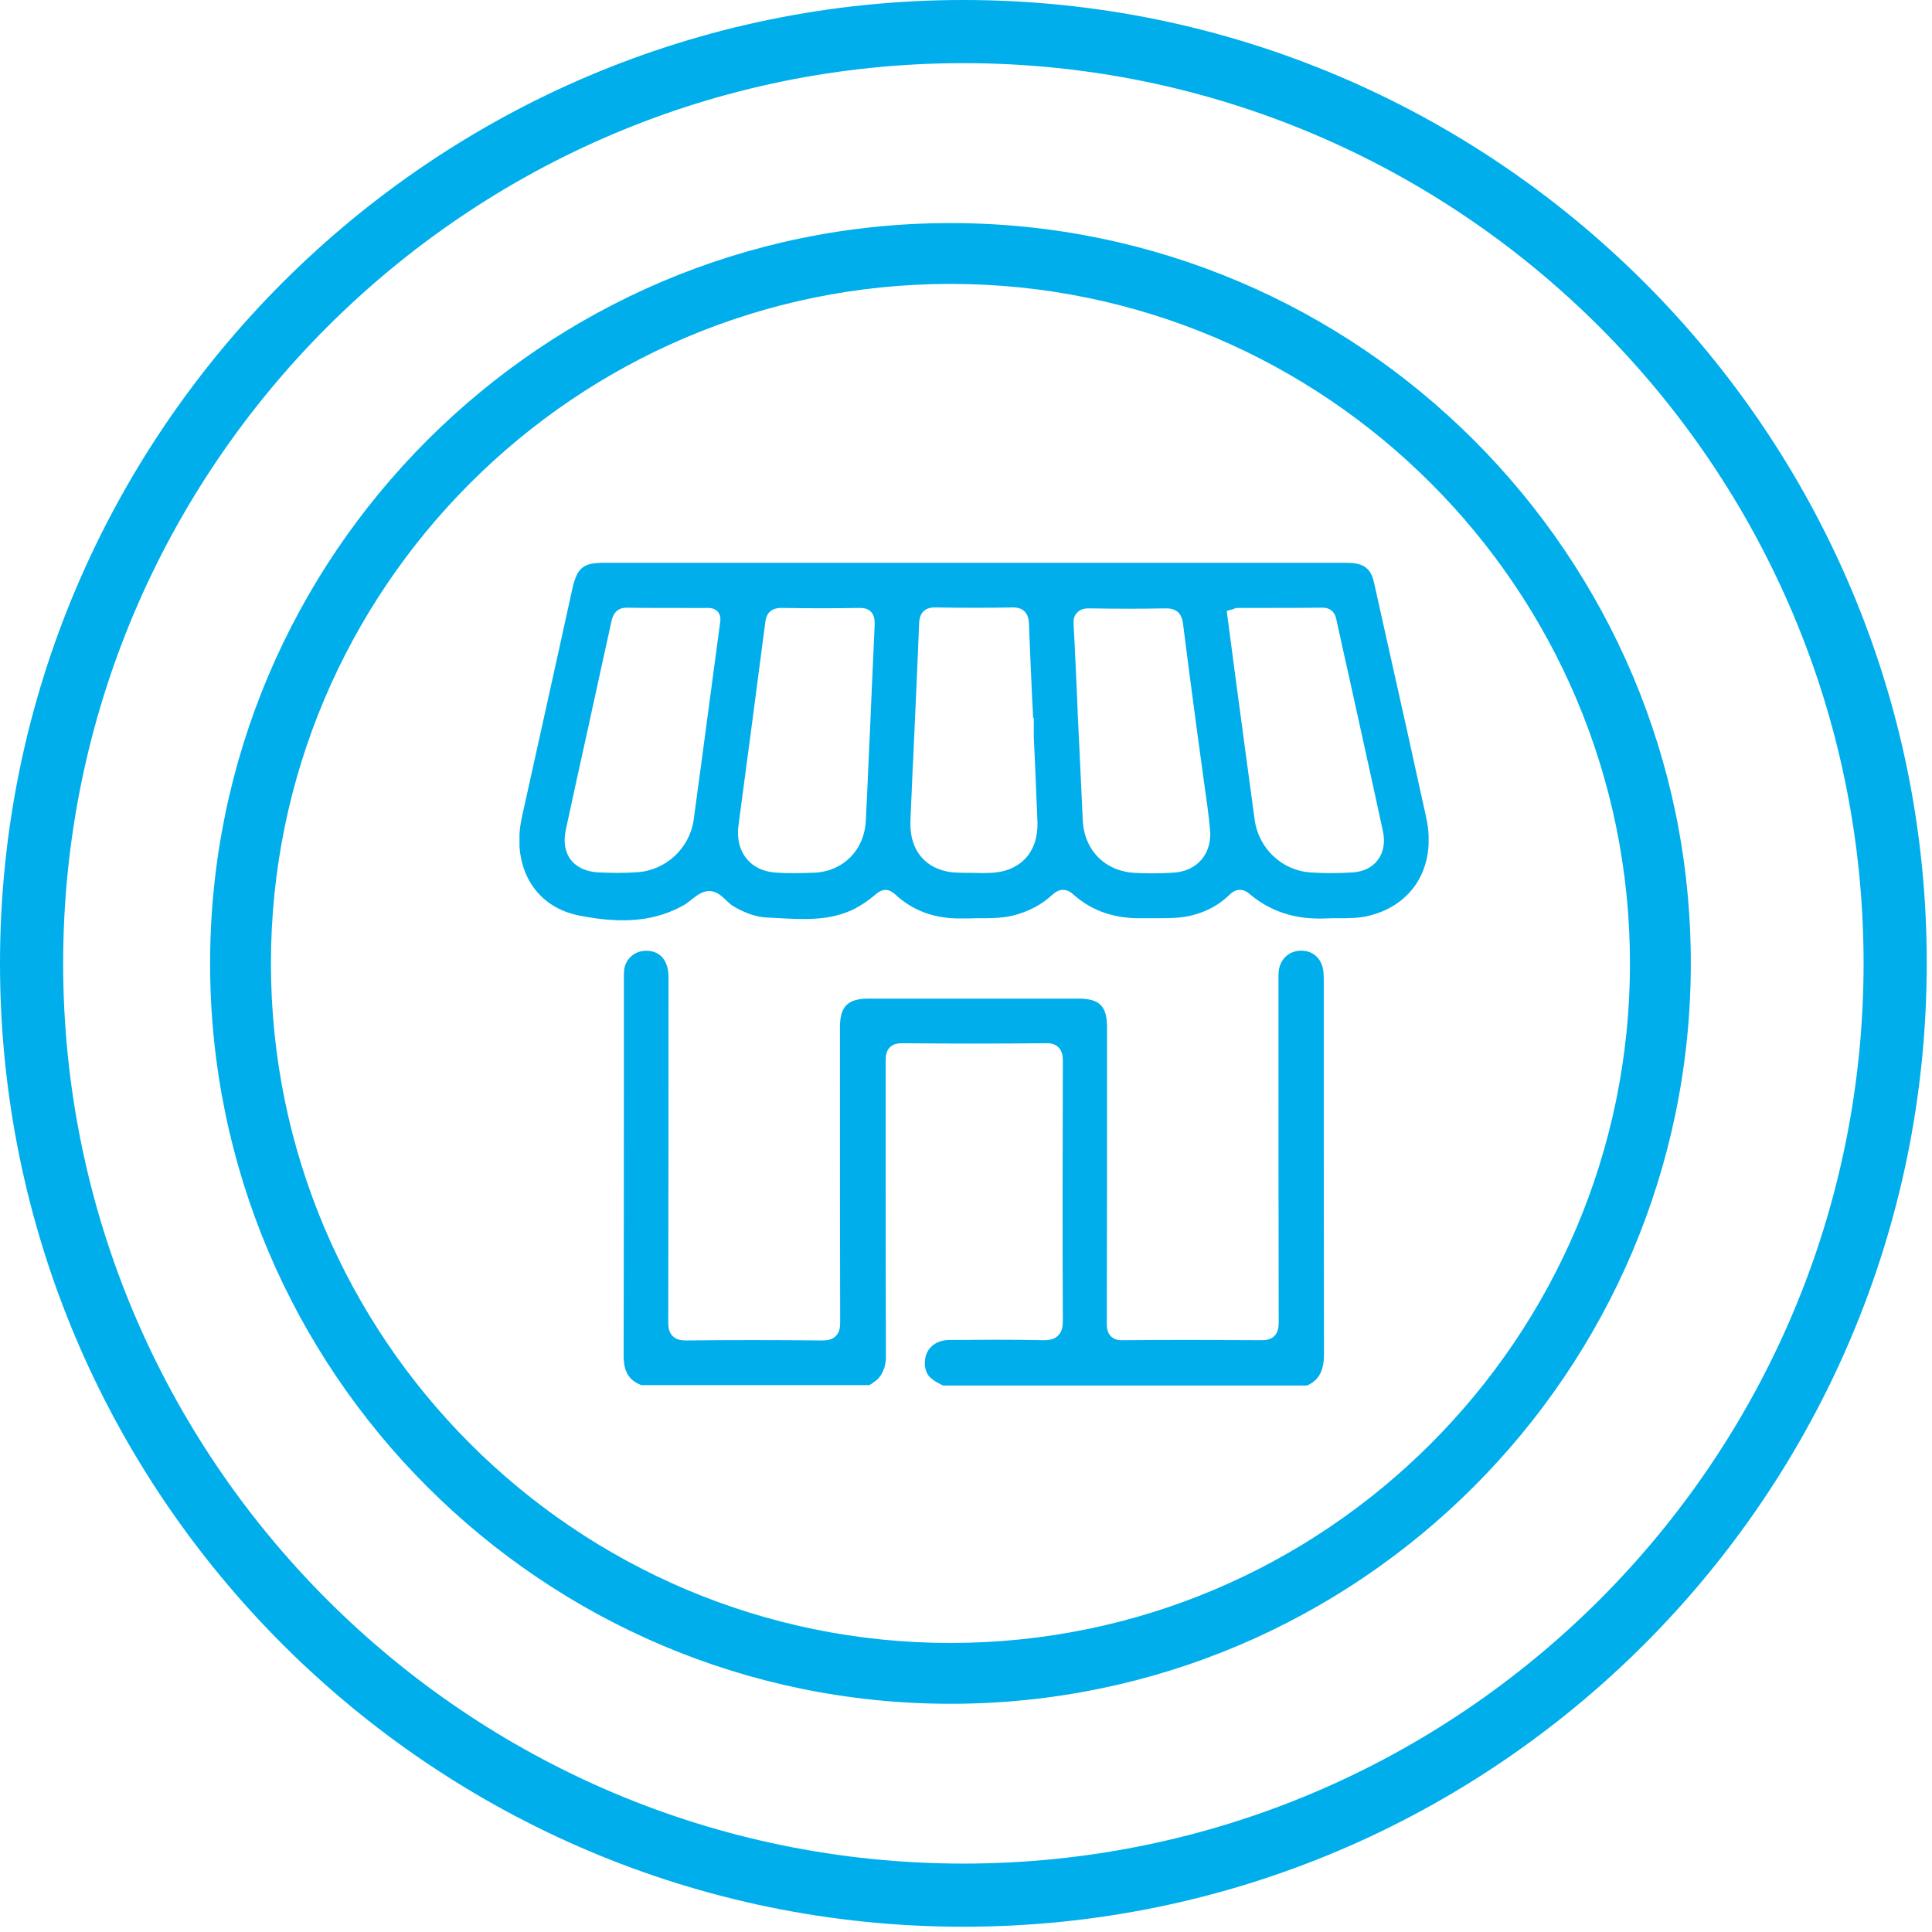 <svg width="76" height="76" viewBox="0 0 76 76" fill="none" xmlns="http://www.w3.org/2000/svg">
<g clip-path="url(#clip0_22_86)">
<path d="M37.897 0C17.009 0 0 17.009 0 37.897C0 58.804 17.009 75.793 37.897 75.793C58.804 75.793 75.793 58.785 75.793 37.897C75.812 17.009 58.804 0 37.897 0ZM37.897 73.309C18.366 73.309 2.484 57.428 2.484 37.897C2.484 18.366 18.366 2.484 37.897 2.484C57.428 2.484 73.309 18.366 73.309 37.897C73.309 57.428 57.428 73.309 37.897 73.309Z" fill="#00AEEB"/>
</g>
<path d="M37.389 9.025C21.474 9.025 8.515 21.984 8.515 37.899C8.515 53.828 21.474 66.773 37.389 66.773C53.318 66.773 66.262 53.814 66.262 37.899C66.277 21.984 53.318 9.025 37.389 9.025ZM37.389 64.88C22.508 64.88 10.408 52.78 10.408 37.899C10.408 23.018 22.508 10.918 37.389 10.918C52.27 10.918 64.369 23.018 64.369 37.899C64.369 52.78 52.27 64.88 37.389 64.88Z" fill="#00AEEB" stroke="#00AEEB" stroke-width="0.5"/>
<g clip-path="url(#clip1_22_86)">
<path d="M24.541 42.388C24.541 41.12 24.541 39.843 24.541 38.575V38.521C24.541 38.403 24.541 38.285 24.55 38.177C24.586 37.769 24.91 37.443 25.316 37.407C25.595 37.38 25.829 37.452 26 37.606C26.189 37.778 26.297 38.068 26.297 38.421V38.521C26.297 42.94 26.297 47.513 26.288 52.005C26.288 52.141 26.288 52.385 26.459 52.557C26.612 52.711 26.828 52.73 26.99 52.73C28.71 52.711 30.457 52.711 32.338 52.73C32.519 52.73 32.726 52.711 32.879 52.557C33.032 52.404 33.05 52.195 33.05 52.014C33.041 48.763 33.041 45.458 33.041 42.261V40.413C33.041 39.59 33.347 39.282 34.175 39.282C36.921 39.282 39.658 39.282 42.404 39.282C43.26 39.282 43.548 39.571 43.548 40.432V42.415C43.548 45.575 43.548 48.854 43.539 52.068C43.539 52.231 43.557 52.422 43.701 52.566C43.845 52.711 44.034 52.73 44.196 52.72C46.195 52.702 47.969 52.711 49.616 52.72C49.778 52.72 49.986 52.702 50.13 52.557C50.274 52.413 50.301 52.213 50.301 52.023C50.292 48.193 50.292 44.289 50.292 40.522V38.584V38.512C50.292 38.403 50.292 38.294 50.301 38.195C50.364 37.715 50.715 37.398 51.183 37.398C51.183 37.398 51.183 37.398 51.192 37.398C51.66 37.398 52.002 37.715 52.056 38.204C52.074 38.34 52.074 38.476 52.074 38.639C52.074 39.952 52.074 41.256 52.074 42.569C52.074 46.064 52.074 49.687 52.083 53.246C52.083 53.916 51.894 54.287 51.417 54.504H37.101C37.092 54.495 37.074 54.495 37.065 54.486C37.047 54.477 37.029 54.468 37.011 54.459C36.993 54.45 36.975 54.441 36.957 54.432C36.939 54.423 36.921 54.414 36.912 54.405C36.894 54.396 36.876 54.387 36.858 54.378C36.84 54.369 36.831 54.359 36.813 54.35C36.795 54.341 36.786 54.332 36.768 54.323C36.759 54.314 36.741 54.305 36.732 54.296C36.714 54.287 36.705 54.278 36.696 54.269C36.687 54.26 36.678 54.251 36.66 54.242C36.651 54.233 36.633 54.224 36.624 54.215C36.615 54.206 36.606 54.197 36.597 54.188C36.588 54.178 36.579 54.169 36.57 54.16C36.561 54.151 36.552 54.142 36.543 54.133C36.534 54.124 36.525 54.115 36.516 54.097C36.507 54.088 36.507 54.079 36.498 54.07C36.489 54.061 36.48 54.052 36.48 54.033C36.471 54.025 36.471 54.015 36.462 54.006C36.453 53.997 36.453 53.988 36.444 53.97C36.444 53.961 36.435 53.952 36.435 53.943C36.426 53.934 36.426 53.925 36.426 53.907C36.426 53.898 36.417 53.889 36.417 53.88C36.417 53.87 36.408 53.861 36.408 53.843C36.408 53.834 36.399 53.825 36.399 53.816C36.399 53.807 36.39 53.789 36.39 53.78C36.39 53.771 36.39 53.762 36.381 53.753C36.381 53.744 36.381 53.726 36.381 53.717C36.381 53.708 36.381 53.699 36.381 53.699C36.381 53.689 36.381 53.671 36.381 53.662C36.381 53.653 36.381 53.653 36.381 53.644C36.381 53.626 36.381 53.608 36.381 53.59C36.39 53.074 36.768 52.72 37.335 52.711C38.641 52.702 39.82 52.693 41.027 52.72C41.216 52.72 41.45 52.711 41.621 52.539C41.792 52.376 41.81 52.15 41.81 51.923C41.792 48.546 41.801 45.123 41.81 41.745C41.81 41.564 41.792 41.355 41.639 41.201C41.486 41.047 41.288 41.029 41.099 41.038C39.253 41.056 37.371 41.056 35.499 41.038C35.337 41.038 35.148 41.056 35.004 41.201C34.859 41.346 34.841 41.536 34.841 41.718C34.841 43.293 34.841 44.86 34.841 46.436C34.841 48.663 34.841 50.973 34.85 53.237C34.85 53.282 34.85 53.318 34.85 53.363C34.85 53.382 34.85 53.391 34.85 53.409C34.85 53.436 34.85 53.454 34.85 53.481C34.85 53.499 34.85 53.517 34.841 53.526C34.841 53.544 34.841 53.572 34.832 53.59C34.832 53.608 34.823 53.626 34.823 53.635C34.823 53.653 34.814 53.671 34.814 53.689C34.814 53.708 34.805 53.726 34.805 53.735C34.805 53.753 34.796 53.771 34.796 53.78C34.796 53.798 34.787 53.807 34.778 53.825C34.769 53.843 34.769 53.852 34.76 53.87C34.751 53.889 34.751 53.898 34.742 53.916C34.733 53.934 34.733 53.943 34.724 53.961C34.715 53.979 34.715 53.988 34.706 53.997C34.697 54.006 34.697 54.025 34.688 54.033C34.679 54.043 34.67 54.061 34.67 54.07C34.661 54.079 34.652 54.097 34.643 54.106C34.634 54.115 34.625 54.133 34.616 54.142C34.607 54.151 34.598 54.169 34.589 54.178C34.58 54.188 34.571 54.197 34.562 54.215C34.553 54.224 34.544 54.233 34.535 54.242C34.526 54.251 34.517 54.26 34.508 54.269C34.499 54.278 34.49 54.287 34.472 54.296C34.463 54.305 34.454 54.314 34.436 54.323C34.427 54.332 34.409 54.341 34.4 54.35C34.391 54.359 34.373 54.369 34.364 54.378C34.355 54.387 34.337 54.396 34.328 54.405C34.319 54.414 34.301 54.423 34.292 54.432C34.274 54.441 34.265 54.45 34.247 54.459C34.229 54.468 34.22 54.477 34.202 54.477C34.193 54.477 34.184 54.486 34.184 54.486H25.226C24.73 54.296 24.523 53.943 24.532 53.282C24.541 49.66 24.541 45.965 24.541 42.388Z" fill="#00AEEB"/>
<path d="M37.848 36.13C36.786 36.148 35.922 35.84 35.21 35.179C35.039 35.025 34.778 34.889 34.463 35.17C34.175 35.414 33.896 35.605 33.617 35.75C32.653 36.23 31.627 36.175 30.546 36.112C30.42 36.103 30.303 36.103 30.177 36.094C29.763 36.076 29.322 35.931 28.836 35.641C28.755 35.596 28.665 35.505 28.575 35.424C28.395 35.252 28.197 35.061 27.926 35.052C27.917 35.052 27.908 35.052 27.899 35.052C27.62 35.052 27.386 35.242 27.179 35.406C27.089 35.478 26.999 35.55 26.918 35.596C25.802 36.23 24.523 36.365 22.767 36.012C21.966 35.849 21.327 35.433 20.913 34.799C20.444 34.074 20.309 33.133 20.534 32.127C21.021 29.936 21.507 27.735 21.993 25.535L22.524 23.117C22.713 22.329 22.947 22.139 23.758 22.139H34.4H39.127C43.674 22.139 48.221 22.139 52.776 22.139C52.902 22.139 53.047 22.139 53.182 22.148C53.695 22.193 53.929 22.401 54.046 22.899C54.208 23.642 54.379 24.375 54.541 25.118C55.063 27.436 55.594 29.827 56.108 32.182C56.513 34.065 55.594 35.614 53.821 36.03C53.452 36.121 53.065 36.121 52.659 36.121C52.488 36.121 52.308 36.121 52.128 36.13C50.958 36.175 49.985 35.867 49.148 35.161C48.752 34.826 48.446 35.116 48.347 35.215C47.941 35.605 47.464 35.867 46.87 36.012C46.429 36.121 45.979 36.121 45.492 36.121C45.321 36.121 45.15 36.121 44.97 36.121C43.854 36.148 42.953 35.84 42.215 35.179C41.81 34.817 41.486 35.116 41.387 35.206C40.964 35.596 40.459 35.858 39.865 36.012C39.388 36.13 38.902 36.121 38.389 36.121C38.209 36.13 38.028 36.13 37.848 36.13ZM28.233 24.058C28.097 23.914 27.908 23.914 27.836 23.914C27.449 23.923 27.053 23.914 26.675 23.914C26.522 23.914 26.378 23.914 26.225 23.914C26.081 23.914 25.936 23.914 25.793 23.914C25.432 23.914 25.063 23.914 24.694 23.905C24.352 23.895 24.145 24.058 24.064 24.394C23.758 25.788 23.442 27.21 23.145 28.586C22.848 29.927 22.551 31.276 22.263 32.616C22.128 33.232 22.29 33.612 22.452 33.821C22.614 34.029 22.938 34.292 23.569 34.319C23.812 34.328 24.046 34.337 24.271 34.337C24.559 34.337 24.82 34.328 25.072 34.31C26.198 34.237 27.125 33.368 27.287 32.254C27.485 30.805 27.683 29.32 27.872 27.898C28.025 26.757 28.178 25.607 28.331 24.466C28.34 24.403 28.367 24.212 28.233 24.058ZM34.265 24.068C34.13 23.923 33.932 23.914 33.797 23.914C32.869 23.932 31.879 23.932 30.753 23.914C30.357 23.914 30.15 24.095 30.105 24.475C29.727 27.364 29.349 30.253 29.052 32.453C28.98 32.978 29.088 33.44 29.376 33.785C29.646 34.12 30.06 34.301 30.555 34.328C30.808 34.346 31.06 34.346 31.312 34.346C31.564 34.346 31.816 34.337 32.068 34.328C33.184 34.264 33.995 33.431 34.058 32.308C34.103 31.394 34.148 30.47 34.184 29.573C34.202 29.184 34.22 28.795 34.238 28.405L34.274 27.554C34.319 26.567 34.364 25.544 34.409 24.538C34.4 24.448 34.418 24.231 34.265 24.068ZM48.293 24.312C48.392 25.064 48.491 25.815 48.59 26.567C48.842 28.433 49.094 30.352 49.355 32.245C49.508 33.377 50.435 34.246 51.552 34.319C51.813 34.337 52.074 34.346 52.344 34.346C52.623 34.346 52.911 34.337 53.2 34.319C53.632 34.292 53.974 34.129 54.199 33.83C54.424 33.531 54.496 33.133 54.397 32.68C54.136 31.466 53.866 30.244 53.605 29.057C53.515 28.632 53.416 28.215 53.326 27.79C53.245 27.436 53.173 27.083 53.092 26.73C52.92 25.969 52.749 25.191 52.578 24.412V24.403C52.542 24.249 52.47 23.905 52.02 23.905H52.011C51.255 23.914 50.489 23.914 49.742 23.914C49.4 23.914 49.058 23.914 48.707 23.914C48.635 23.914 48.572 23.932 48.536 23.95C48.527 23.95 48.527 23.95 48.518 23.959L48.257 24.031L48.293 24.312ZM42.233 24.575C42.287 25.507 42.323 26.458 42.368 27.382C42.377 27.617 42.386 27.853 42.395 28.088L42.467 29.564C42.512 30.461 42.548 31.358 42.593 32.263C42.647 33.449 43.476 34.283 44.655 34.337C44.871 34.346 45.087 34.355 45.303 34.355C45.592 34.355 45.88 34.346 46.159 34.328C46.618 34.301 47.005 34.12 47.266 33.812C47.527 33.504 47.644 33.087 47.599 32.625C47.545 32.046 47.464 31.466 47.383 30.905C47.356 30.687 47.32 30.47 47.293 30.253C47.221 29.727 47.149 29.193 47.077 28.668C46.897 27.31 46.708 25.915 46.537 24.538C46.501 24.249 46.384 23.923 45.853 23.932C44.898 23.95 43.899 23.95 42.881 23.932C42.764 23.932 42.53 23.923 42.377 24.095C42.233 24.221 42.224 24.421 42.233 24.575ZM38.947 34.337C39.532 34.319 40.009 34.12 40.342 33.766C40.666 33.413 40.829 32.924 40.811 32.336C40.783 31.611 40.748 30.878 40.721 30.162C40.703 29.764 40.684 29.374 40.666 28.976C40.666 28.885 40.666 28.795 40.666 28.695C40.666 28.65 40.666 28.605 40.666 28.55V28.233H40.639C40.63 27.989 40.621 27.744 40.603 27.5C40.559 26.531 40.513 25.526 40.477 24.538C40.459 24.095 40.243 23.886 39.811 23.895C38.893 23.914 37.911 23.914 36.804 23.895C36.39 23.886 36.174 24.095 36.156 24.52C36.102 25.834 36.048 27.174 35.985 28.469C35.958 29.003 35.94 29.546 35.913 30.081L35.904 30.198C35.877 30.896 35.84 31.611 35.813 32.317C35.795 32.906 35.958 33.413 36.291 33.766C36.624 34.12 37.11 34.319 37.695 34.328C37.911 34.337 38.127 34.337 38.326 34.337C38.551 34.346 38.749 34.346 38.947 34.337Z" fill="#00AEEB"/>
</g>
<defs>
<clipPath id="clip0_22_86">
<rect width="75.812" height="75.812" fill="white"/>
</clipPath>
<clipPath id="clip1_22_86">
<rect width="35.763" height="32.356" fill="white" transform="matrix(-1 0 0 1 56.198 22.139)"/>
</clipPath>
</defs>
</svg>
